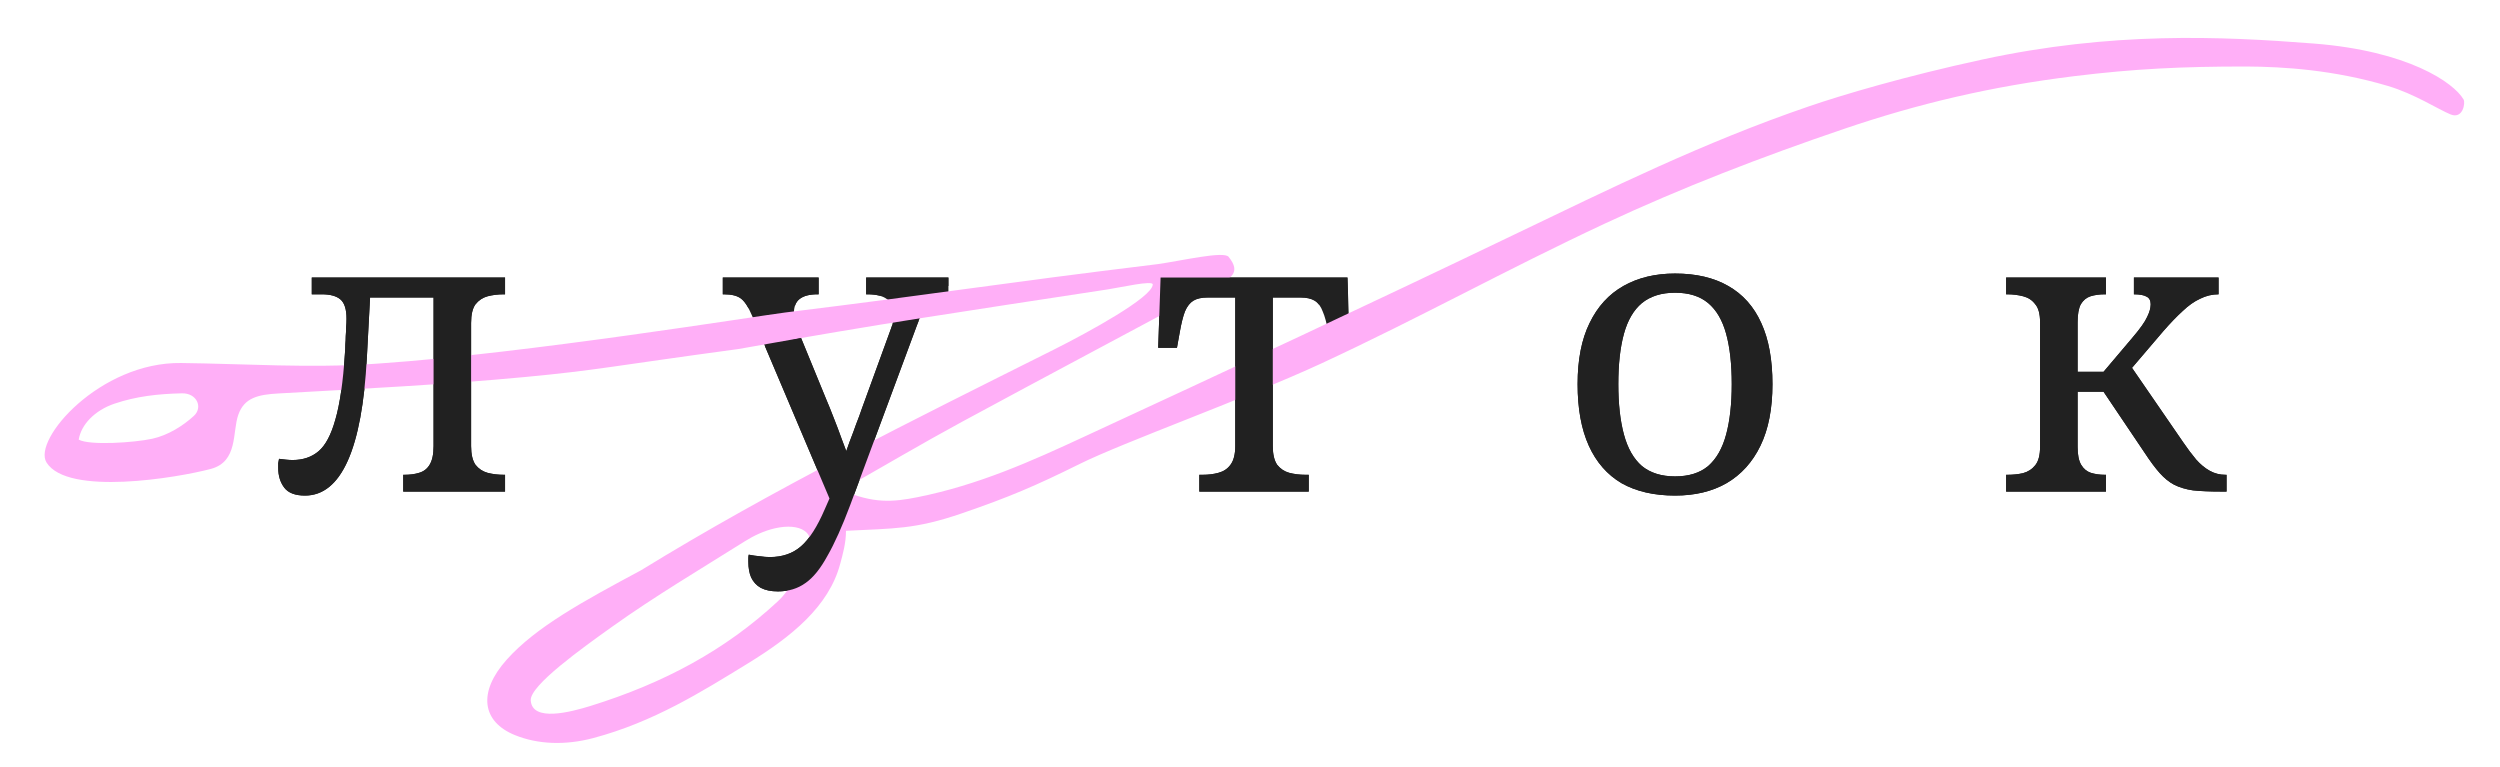 <svg width="750" height="230" viewBox="0 0 750 230" fill="none" xmlns="http://www.w3.org/2000/svg">
<g clip-path="url(#clip0_1211_65355)">
<path d="M601.838 147.473V142.441H602.197C603.874 142.441 605.432 142.281 606.869 141.962C608.387 141.562 609.625 140.764 610.583 139.566C611.541 138.368 612.021 136.531 612.021 134.055V96.678C612.021 94.202 611.541 92.405 610.583 91.287C609.705 90.089 608.507 89.29 606.989 88.891C605.472 88.492 603.874 88.292 602.197 88.292H601.838V83.26H631.788V88.292H631.428C629.831 88.292 628.393 88.492 627.115 88.891C625.917 89.29 624.959 90.089 624.24 91.287C623.601 92.485 623.282 94.282 623.282 96.678V111.533H631.069L639.694 101.35C642.01 98.635 643.488 96.558 644.127 95.12C644.846 93.683 645.205 92.405 645.205 91.287C645.205 90.169 644.806 89.41 644.007 89.011C643.208 88.531 641.93 88.292 640.173 88.292V83.26H665.571V88.292C663.654 88.292 661.817 88.731 660.06 89.61C658.303 90.408 656.546 91.646 654.789 93.323C653.032 94.921 651.075 96.957 648.919 99.433L637.059 113.33L638.017 108.059L654.909 132.617C656.266 134.614 657.584 136.371 658.862 137.889C660.14 139.326 661.498 140.444 662.935 141.243C664.373 142.042 665.93 142.441 667.607 142.441H667.967V147.473H666.29C662.935 147.473 660.14 147.353 657.904 147.113C655.747 146.794 653.87 146.235 652.273 145.436C650.756 144.637 649.318 143.479 647.96 141.962C646.603 140.444 645.085 138.408 643.408 135.852L631.069 117.523H623.282V134.055C623.282 136.451 623.641 138.248 624.36 139.446C625.079 140.644 626.037 141.443 627.235 141.842C628.513 142.241 629.911 142.441 631.428 142.441H631.788V147.473H601.838Z" fill="#212121"/>
<path d="M502.509 148.671C496.2 148.671 490.849 147.433 486.456 144.957C482.143 142.401 478.869 138.648 476.633 133.696C474.396 128.744 473.278 122.595 473.278 115.247C473.278 107.899 474.476 101.789 476.872 96.918C479.268 91.966 482.663 88.252 487.055 85.776C491.448 83.3 496.599 82.062 502.509 82.062C508.819 82.062 514.13 83.3 518.443 85.776C522.835 88.252 526.15 91.966 528.386 96.918C530.622 101.789 531.74 107.899 531.74 115.247C531.74 122.595 530.542 128.744 528.146 133.696C525.75 138.648 522.356 142.401 517.963 144.957C513.651 147.433 508.499 148.671 502.509 148.671ZM502.509 142.92C506.662 142.92 509.977 141.882 512.453 139.806C514.929 137.649 516.725 134.495 517.844 130.342C518.962 126.188 519.521 121.157 519.521 115.247C519.521 109.257 518.962 104.225 517.844 100.152C516.725 96.079 514.929 93.004 512.453 90.928C509.977 88.851 506.662 87.813 502.509 87.813C498.436 87.813 495.122 88.851 492.566 90.928C490.09 93.004 488.293 96.079 487.175 100.152C486.057 104.225 485.498 109.257 485.498 115.247C485.498 121.157 486.057 126.188 487.175 130.342C488.293 134.495 490.09 137.649 492.566 139.806C495.122 141.882 498.436 142.92 502.509 142.92Z" fill="#212121"/>
<path d="M359.796 147.473V142.441H360.754C362.511 142.441 364.109 142.241 365.546 141.842C367.064 141.443 368.262 140.644 369.14 139.446C370.099 138.168 370.578 136.291 370.578 133.815V89.25H362.312C360.475 89.25 359.037 89.57 357.999 90.209C356.961 90.847 356.122 91.926 355.483 93.443C354.924 94.881 354.405 96.957 353.926 99.673L353.087 104.345H347.457L348.175 83.26H404.241L404.96 104.345H399.33L398.491 99.673C398.012 96.957 397.453 94.881 396.814 93.443C396.255 91.926 395.456 90.847 394.418 90.209C393.38 89.57 391.942 89.25 390.105 89.25H381.839V133.815C381.839 136.291 382.278 138.168 383.157 139.446C384.115 140.644 385.313 141.443 386.751 141.842C388.268 142.241 389.905 142.441 391.662 142.441H392.621V147.473H359.796Z" fill="#212121"/>
<path d="M233.37 177.422C231.294 177.422 229.577 177.063 228.219 176.344C226.941 175.625 225.983 174.587 225.344 173.229C224.785 171.952 224.505 170.394 224.505 168.557C224.505 168.158 224.505 167.759 224.505 167.359C224.505 167.04 224.545 166.72 224.625 166.401C225.823 166.64 226.941 166.8 227.979 166.88C229.018 167.04 230.016 167.12 230.974 167.12C234.728 167.12 237.843 166.041 240.319 163.885C242.795 161.729 245.151 158.055 247.387 152.864L251.34 143.879L249.184 150.348L225.583 94.641C224.545 92.165 223.467 90.488 222.349 89.61C221.231 88.731 219.514 88.292 217.198 88.292H216.838V83.26H245.59V88.292H245.231C242.835 88.292 241.038 88.771 239.84 89.729C238.721 90.608 238.162 92.046 238.162 94.042C238.162 94.681 238.242 95.36 238.402 96.079C238.562 96.798 238.801 97.596 239.121 98.475L247.866 119.799C248.585 121.476 249.344 123.353 250.142 125.43C250.941 127.426 251.74 129.543 252.538 131.779C253.417 134.015 254.255 136.331 255.054 138.727H252.658C253.537 136.331 254.295 134.215 254.934 132.378C255.653 130.541 256.292 128.824 256.851 127.227C257.49 125.629 258.049 124.112 258.528 122.674L267.034 99.313C267.433 98.355 267.713 97.436 267.873 96.558C268.032 95.6 268.112 94.801 268.112 94.162C268.112 92.085 267.433 90.608 266.076 89.729C264.798 88.771 262.841 88.292 260.205 88.292H259.846V83.26H284.525V88.292H284.165C282.648 88.292 281.37 88.531 280.332 89.011C279.373 89.49 278.495 90.408 277.696 91.766C276.897 93.124 276.019 95.08 275.06 97.636L255.054 151.546C252.658 157.935 250.382 163.007 248.225 166.76C246.149 170.594 243.953 173.309 241.637 174.907C239.32 176.584 236.565 177.422 233.37 177.422Z" fill="#212121"/>
<path d="M91.495 148.671C88.54 148.671 86.463 147.872 85.265 146.275C84.067 144.677 83.468 142.721 83.468 140.404C83.468 139.925 83.468 139.446 83.468 138.967C83.548 138.408 83.628 137.969 83.708 137.649C84.426 137.729 85.105 137.809 85.744 137.889C86.463 137.969 87.142 138.008 87.781 138.008C90.896 138.008 93.491 137.13 95.568 135.373C97.644 133.616 99.322 130.461 100.599 125.909C101.957 121.276 102.915 114.648 103.474 106.022C103.554 105.144 103.594 104.265 103.594 103.386C103.674 102.508 103.714 101.669 103.714 100.871C103.794 99.992 103.834 99.114 103.834 98.235C103.914 97.357 103.954 96.478 103.954 95.6C103.954 92.804 103.355 90.888 102.157 89.849C100.959 88.811 99.082 88.292 96.526 88.292H93.531V83.26H151.514V88.292H151.155C149.397 88.292 147.76 88.492 146.243 88.891C144.805 89.29 143.607 90.089 142.649 91.287C141.77 92.485 141.331 94.362 141.331 96.917V133.815C141.331 136.291 141.77 138.168 142.649 139.446C143.607 140.644 144.805 141.443 146.243 141.842C147.76 142.241 149.397 142.441 151.155 142.441H151.514V147.473H120.965V142.441H121.325C123.002 142.441 124.479 142.241 125.757 141.842C127.115 141.443 128.153 140.644 128.872 139.446C129.671 138.168 130.07 136.291 130.07 133.815V89.25H111.022L110.063 107.22C109.345 120.957 107.428 131.3 104.313 138.248C101.198 145.196 96.925 148.671 91.495 148.671Z" fill="#212121"/>
<path fill-rule="evenodd" clip-rule="evenodd" d="M288.533 154.012C274.392 158.86 268.248 158.493 253.796 159.242C253.796 162.947 252.831 166.281 252.039 169.232C248.604 182.018 237.386 191.012 224.519 198.932C210.232 207.692 196.083 216.585 177.996 221.418C169.525 223.666 161.338 223.309 154.505 220.545C144.566 216.524 143.272 207.669 152.02 197.889C160.768 188.109 174.859 180.435 192.284 171.097C231.755 146.833 273.606 126.175 316.191 104.865C326.448 99.73 345.821 89.134 345.821 85.333C345.821 84.043 336.476 86.172 332.401 86.809C286.885 93.79 266.162 96.737 221.537 104.708C183.302 109.876 179.308 111.049 157.596 113.097C133.052 115.413 108.326 116.654 83.645 118.03C77.326 118.366 73.296 119.373 71.51 124.373C69.633 129.575 71.51 138.486 63.222 140.683C53.231 143.332 20.251 148.889 13.952 138.737C9.704 131.89 29.978 108.567 54.339 108.902C73.571 109.137 92.94 110.479 111.943 109.171L114.119 109.021L114.119 109.021C158.18 105.983 227.652 94.719 235.613 93.742C282.934 87.931 297.31 85.333 347.42 79.225C354.655 78.185 367.123 75.266 368.575 77.043C372.605 81.977 368.758 83.588 365.507 85.333C339.864 99.092 314.084 112.751 288.533 126.578C276.536 133.088 264.906 139.968 252.542 146.982C261.962 151.168 267.974 150.607 275.209 149.164C293.525 145.506 309.506 138.324 325.257 131.008C368.438 111.04 411.481 90.937 454.157 70.432C483.417 56.404 510.957 42.77 542.598 31.93C552.672 28.473 571.65 22.845 594.711 17.854C633.383 9.484 665.883 10.849 694.144 13.062C722.405 15.274 736.074 24.742 739.069 29.834C739.676 30.865 738.878 35.833 735.175 34.326C731.445 32.808 724.41 28.172 716.314 25.771C700.182 20.985 685.363 20.017 673.778 19.95C654.61 19.95 640.235 20.641 622.299 22.845C597.107 25.94 575.273 31.168 553.247 38.651C528.566 47.041 504.664 56.236 481.448 67.076C451.776 80.936 426.161 95.223 396.443 109.016C373.823 119.487 337.063 132.654 323.884 139.196C310.705 145.738 302.675 149.164 288.533 154.012ZM177.034 211.819C171.31 213.565 159.636 216.724 159.222 210.108C158.942 205.639 174.79 194.335 183.674 187.992C196.312 178.965 210.095 170.776 223.511 162.352C226.121 160.708 229.235 159.231 232.486 158.493C240.179 156.748 244.895 159.835 242.56 165.406C240.362 170.675 237.41 176.631 233.265 180.475C217.643 194.959 199.334 204.906 177.034 211.819ZM45.684 131.622C40.281 132.797 26.922 133.7 23.613 131.89C24.328 127.402 28.404 123.11 34.333 121.104C40.881 118.89 47.379 118.165 54.568 117.997C59.055 117.896 60.933 122.192 58.185 124.742C55.026 127.662 50.447 130.582 45.684 131.622Z" fill="#FFAFF7"/>
<path d="M601.838 147.472V142.44H602.197C603.875 142.44 605.432 142.28 606.87 141.961C608.387 141.561 609.625 140.763 610.583 139.565C611.542 138.367 612.021 136.53 612.021 134.054V96.677C612.021 94.201 611.542 92.404 610.583 91.286C609.705 90.088 608.507 89.289 606.989 88.89C605.472 88.49 603.875 88.291 602.197 88.291H601.838V83.259H631.788V88.291H631.428C629.831 88.291 628.394 88.49 627.116 88.89C625.918 89.289 624.959 90.088 624.241 91.286C623.602 92.484 623.282 94.281 623.282 96.677V111.532H631.069L639.695 101.349C642.011 98.633 643.488 96.557 644.127 95.119C644.846 93.682 645.205 92.404 645.205 91.286C645.205 90.168 644.806 89.409 644.007 89.01C643.209 88.53 641.931 88.291 640.174 88.291V83.259H665.571V88.291C663.654 88.291 661.817 88.73 660.06 89.609C658.303 90.407 656.546 91.645 654.789 93.322C653.032 94.92 651.075 96.956 648.919 99.432L637.059 113.329L638.017 108.058L654.909 132.616C656.267 134.613 657.585 136.37 658.862 137.888C660.14 139.325 661.498 140.443 662.936 141.242C664.373 142.041 665.931 142.44 667.608 142.44H667.967V147.472H666.29C662.936 147.472 660.14 147.352 657.904 147.112C655.748 146.793 653.871 146.234 652.273 145.435C650.756 144.636 649.318 143.478 647.961 141.961C646.603 140.443 645.086 138.407 643.408 135.851L631.069 117.522H623.282V134.054C623.282 136.45 623.641 138.247 624.36 139.445C625.079 140.643 626.038 141.442 627.235 141.841C628.513 142.24 629.911 142.44 631.428 142.44H631.788V147.472H601.838Z" fill="#212121"/>
<path d="M502.51 148.67C496.2 148.67 490.849 147.432 486.457 144.956C482.144 142.4 478.869 138.647 476.633 133.695C474.397 128.743 473.279 122.594 473.279 115.246C473.279 107.898 474.477 101.788 476.873 96.917C479.269 91.965 482.663 88.251 487.056 85.775C491.448 83.299 496.6 82.061 502.51 82.061C508.819 82.061 514.13 83.299 518.443 85.775C522.836 88.251 526.15 91.965 528.386 96.917C530.623 101.788 531.741 107.898 531.741 115.246C531.741 122.594 530.543 128.743 528.147 133.695C525.751 138.647 522.356 142.4 517.964 144.956C513.651 147.432 508.5 148.67 502.51 148.67ZM502.51 142.919C506.663 142.919 509.977 141.881 512.453 139.805C514.929 137.648 516.726 134.494 517.844 130.341C518.962 126.188 519.521 121.156 519.521 115.246C519.521 109.256 518.962 104.224 517.844 100.151C516.726 96.078 514.929 93.003 512.453 90.927C509.977 88.85 506.663 87.812 502.51 87.812C498.436 87.812 495.122 88.85 492.566 90.927C490.09 93.003 488.294 96.078 487.175 100.151C486.057 104.224 485.498 109.256 485.498 115.246C485.498 121.156 486.057 126.188 487.175 130.341C488.294 134.494 490.09 137.648 492.566 139.805C495.122 141.881 498.436 142.919 502.51 142.919Z" fill="#212121"/>
<path fill-rule="evenodd" clip-rule="evenodd" d="M359.796 142.44V147.472H392.621V142.44H391.663C389.906 142.44 388.268 142.24 386.751 141.841C385.313 141.442 384.115 140.643 383.157 139.445C382.279 138.167 381.839 136.29 381.839 133.814V89.249H390.105C391.942 89.249 393.38 89.569 394.418 90.208C394.911 90.511 395.35 90.913 395.735 91.415L404.398 87.851L404.242 83.259H348.176L347.457 104.344H353.087L353.926 99.672C354.405 96.956 354.924 94.88 355.483 93.442C356.122 91.925 356.961 90.847 357.999 90.208C359.037 89.569 360.475 89.249 362.312 89.249H370.578V133.814C370.578 136.29 370.099 138.167 369.141 139.445C368.262 140.643 367.064 141.442 365.547 141.841C364.109 142.24 362.512 142.44 360.755 142.44H359.796Z" fill="#212121"/>
<path fill-rule="evenodd" clip-rule="evenodd" d="M233.371 177.421C231.294 177.421 229.577 177.062 228.219 176.343C226.942 175.624 225.983 174.586 225.344 173.228C224.785 171.951 224.506 170.393 224.506 168.556V167.358C224.506 167.039 224.546 166.719 224.625 166.4C225.823 166.639 226.942 166.799 227.98 166.879C229.018 167.039 230.016 167.119 230.975 167.119C234.728 167.119 237.843 166.04 240.319 163.884C242.795 161.728 245.151 158.054 247.387 152.863L248.846 149.548L229.501 103.886L240.319 101.395L247.866 119.798C248.585 121.475 249.344 123.352 250.143 125.429C250.941 127.425 251.74 129.542 252.539 131.778C252.998 132.947 253.446 134.137 253.883 135.35C254.264 134.289 254.614 133.298 254.935 132.377C255.653 130.54 256.292 128.823 256.851 127.226C257.49 125.628 258.049 124.111 258.529 122.673L267.034 99.312C267.273 98.739 267.469 98.18 267.622 97.635L275.665 96.078C275.467 96.57 275.266 97.089 275.061 97.635L255.054 151.545C252.658 157.934 250.382 163.006 248.226 166.759C246.149 170.593 243.953 173.308 241.637 174.906C239.321 176.583 236.565 177.421 233.371 177.421ZM284.525 85.775V83.259H259.846V88.291H260.206C261.617 88.291 262.833 88.428 263.855 88.703L284.525 85.775ZM222.349 89.609C223.085 90.187 223.804 91.112 224.506 92.382L238.476 91.765C238.751 90.906 239.205 90.227 239.84 89.728C241.038 88.77 242.835 88.291 245.231 88.291H245.59V83.259H216.838V88.291H217.198C219.514 88.291 221.231 88.73 222.349 89.609Z" fill="#212121"/>
<path d="M91.495 148.67C88.54 148.67 86.463 147.871 85.265 146.274C84.067 144.676 83.468 142.72 83.468 140.403C83.468 139.924 83.468 139.445 83.468 138.966C83.548 138.407 83.628 137.968 83.708 137.648C84.427 137.728 85.106 137.808 85.745 137.888C86.463 137.968 87.142 138.007 87.781 138.007C90.896 138.007 93.492 137.129 95.568 135.372C97.645 133.615 99.322 130.46 100.6 125.908C101.957 121.276 102.916 114.647 103.475 106.021C103.555 105.143 103.595 104.264 103.595 103.386C103.674 102.507 103.714 101.668 103.714 100.87C103.794 99.991 103.834 99.113 103.834 98.234C103.914 97.356 103.954 96.477 103.954 95.599C103.954 92.803 103.355 90.886 102.157 89.848C100.959 88.81 99.082 88.291 96.526 88.291H93.531V83.259H151.514V88.291H151.155C149.398 88.291 147.761 88.49 146.243 88.89C144.806 89.289 143.608 90.088 142.649 91.286C141.771 92.484 141.331 94.361 141.331 96.916V133.814C141.331 136.29 141.771 138.167 142.649 139.445C143.608 140.643 144.806 141.442 146.243 141.841C147.761 142.24 149.398 142.44 151.155 142.44H151.514V147.472H120.966V142.44H121.325C123.002 142.44 124.48 142.24 125.757 141.841C127.115 141.442 128.153 140.643 128.872 139.445C129.671 138.167 130.07 136.29 130.07 133.814V89.249H111.022L110.064 107.219C109.345 120.956 107.428 131.299 104.313 138.247C101.199 145.195 96.926 148.67 91.495 148.67Z" fill="#212121"/>
<path d="M578.741 -28.876L585.859 -20.869L595.787 -25.065L590.258 -15.921L597.375 -7.914L586.841 -10.269L581.312 -1.125L580.33 -11.725L569.795 -14.081L579.723 -18.276L578.741 -28.876Z" fill="#FFCD29"/>
</g>
<defs>
<clipPath id="clip0_1211_65355">
<rect width="750" height="230" fill="white"/>
</clipPath>
</defs>
</svg>
